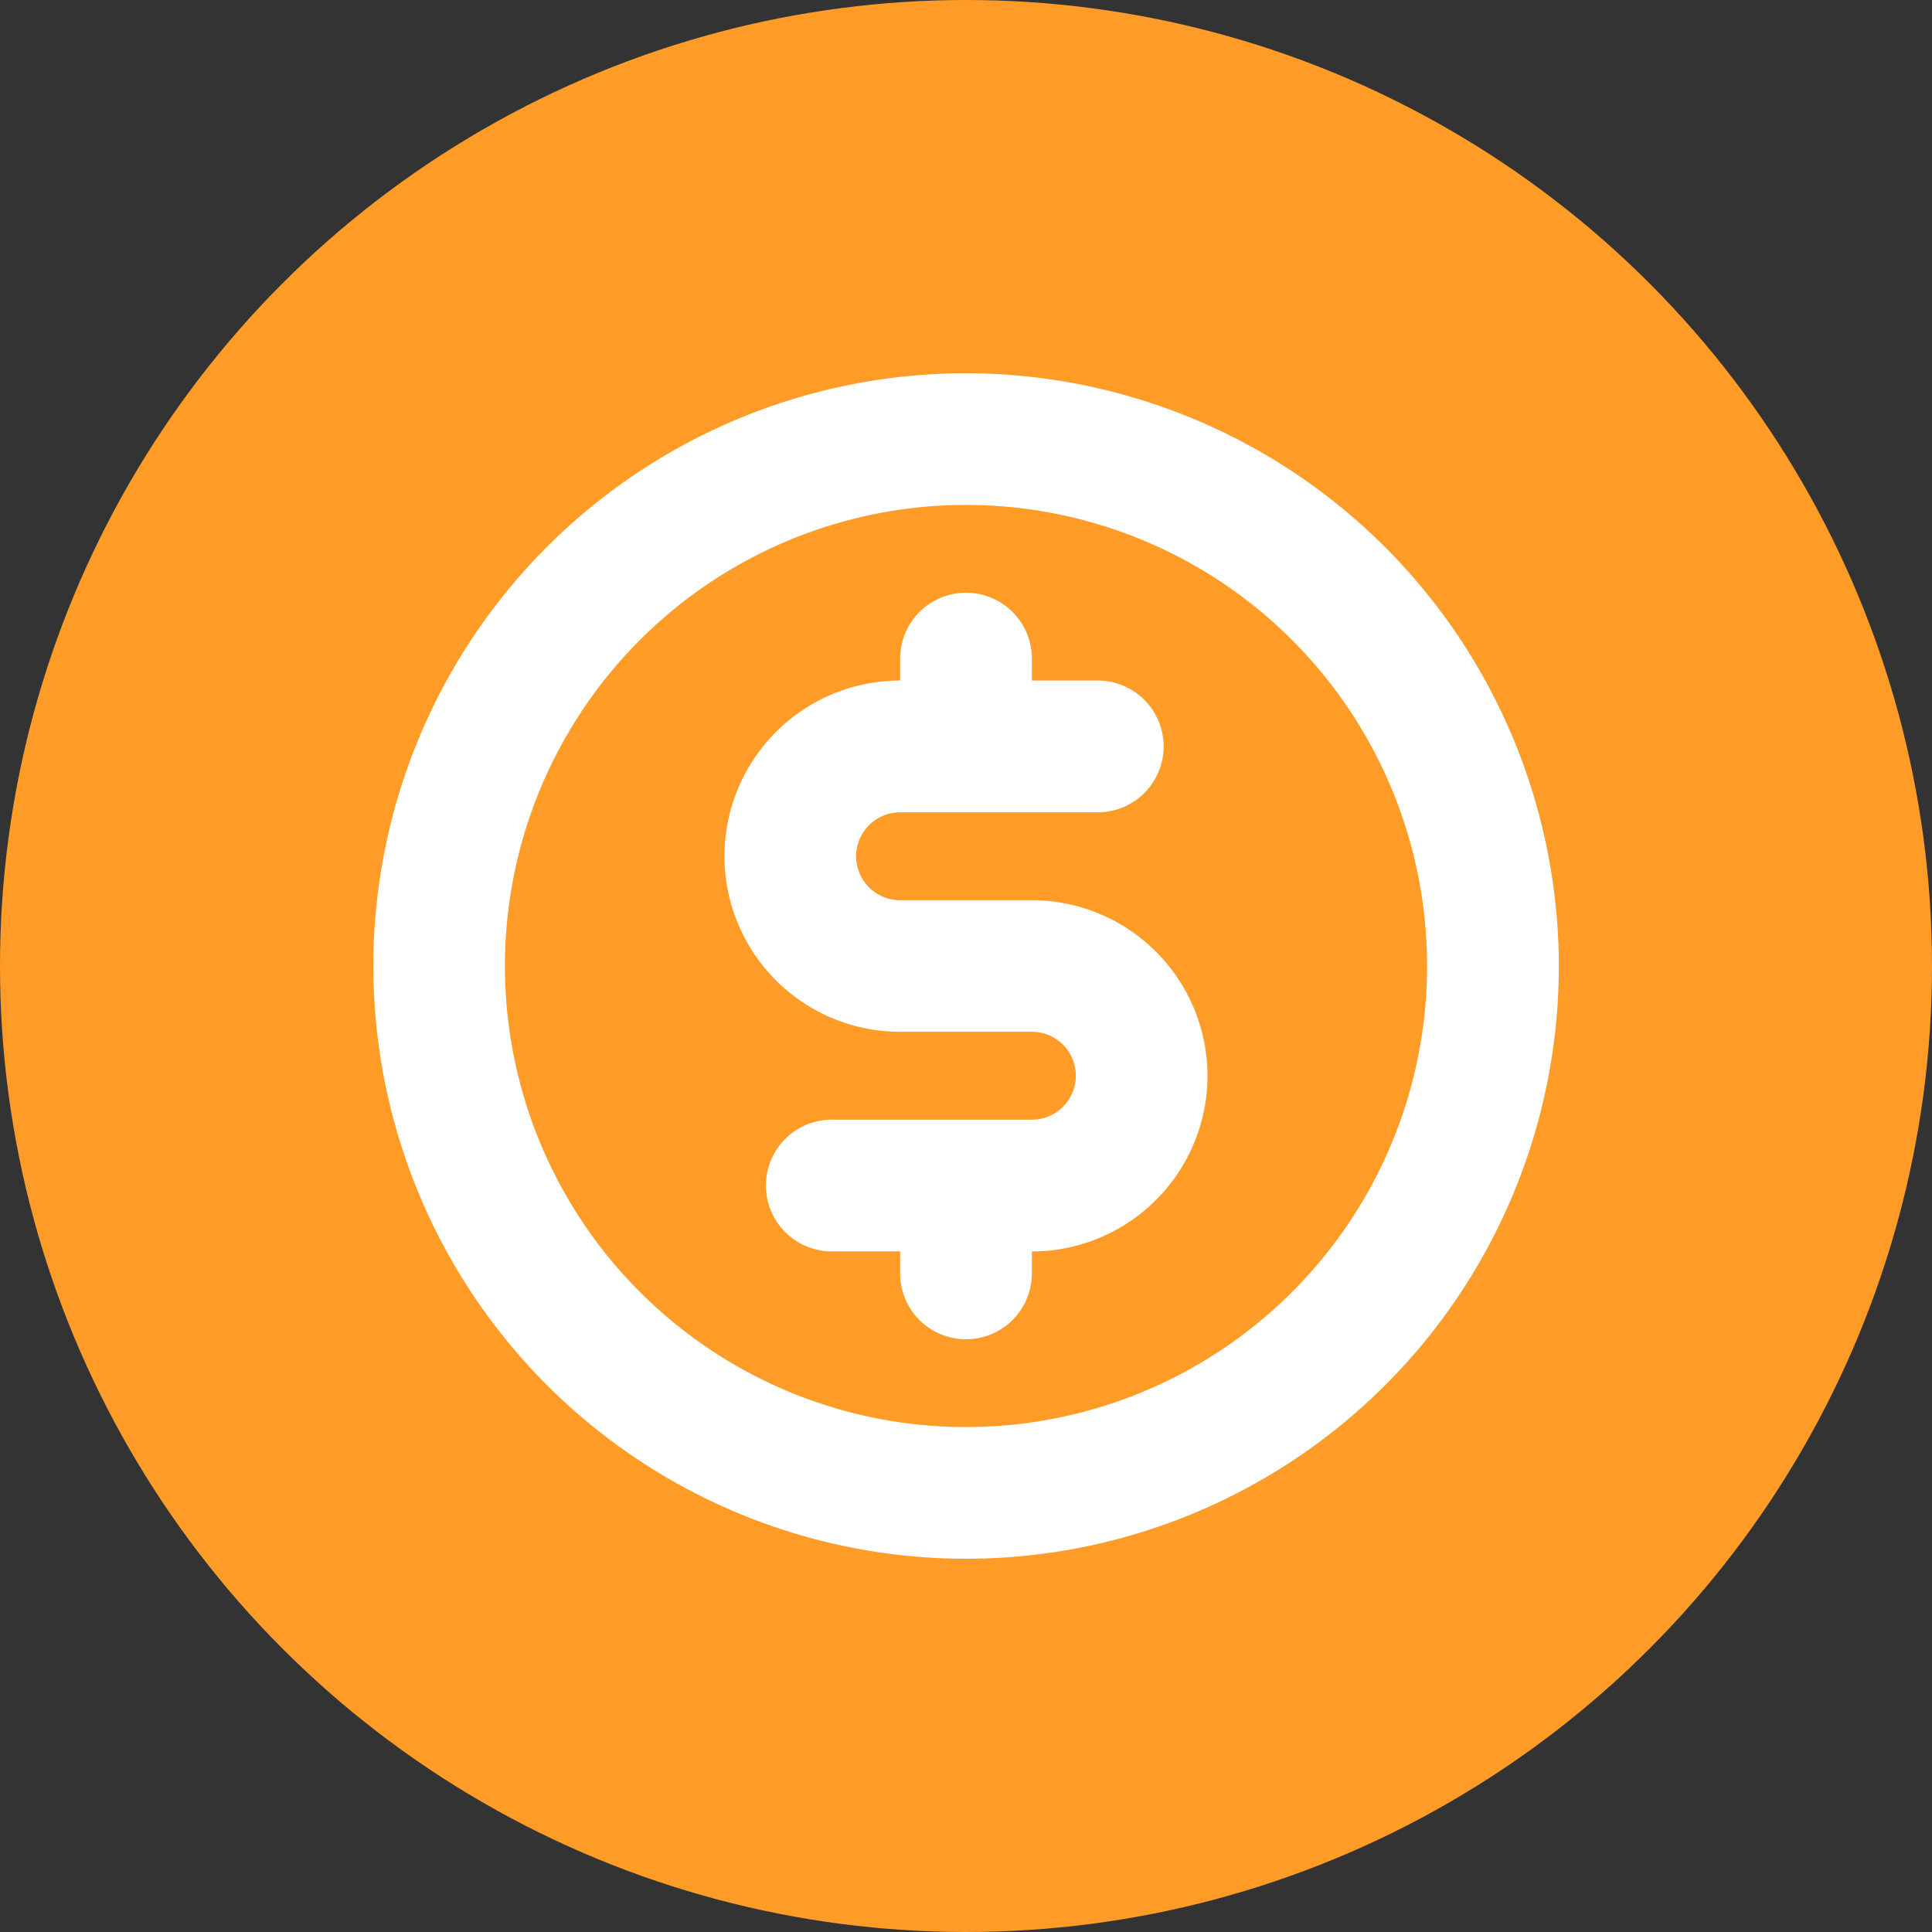 <svg width="20" height="20" fill="none" xmlns="http://www.w3.org/2000/svg"><rect width="100%" height="100%" fill="#333333" stroke="none"/><circle cx="10" cy="10" r="10" fill="#FF9C27"/><path d="M10 3.864A6.136 6.136 0 1016.137 10 6.143 6.143 0 0010 3.864zm0 10.909a4.773 4.773 0 110-9.546 4.773 4.773 0 010 9.546zm2.5-3.637a1.82 1.82 0 01-1.818 1.819v.227a.682.682 0 01-1.364 0v-.228h-.681a.682.682 0 110-1.363h2.045a.455.455 0 000-.91H9.318a1.818 1.818 0 010-3.636v-.227a.682.682 0 111.364 0v.227h.682a.682.682 0 010 1.364H9.318a.455.455 0 000 .91h1.364a1.82 1.82 0 011.818 1.817z" fill="#fff"/></svg>
